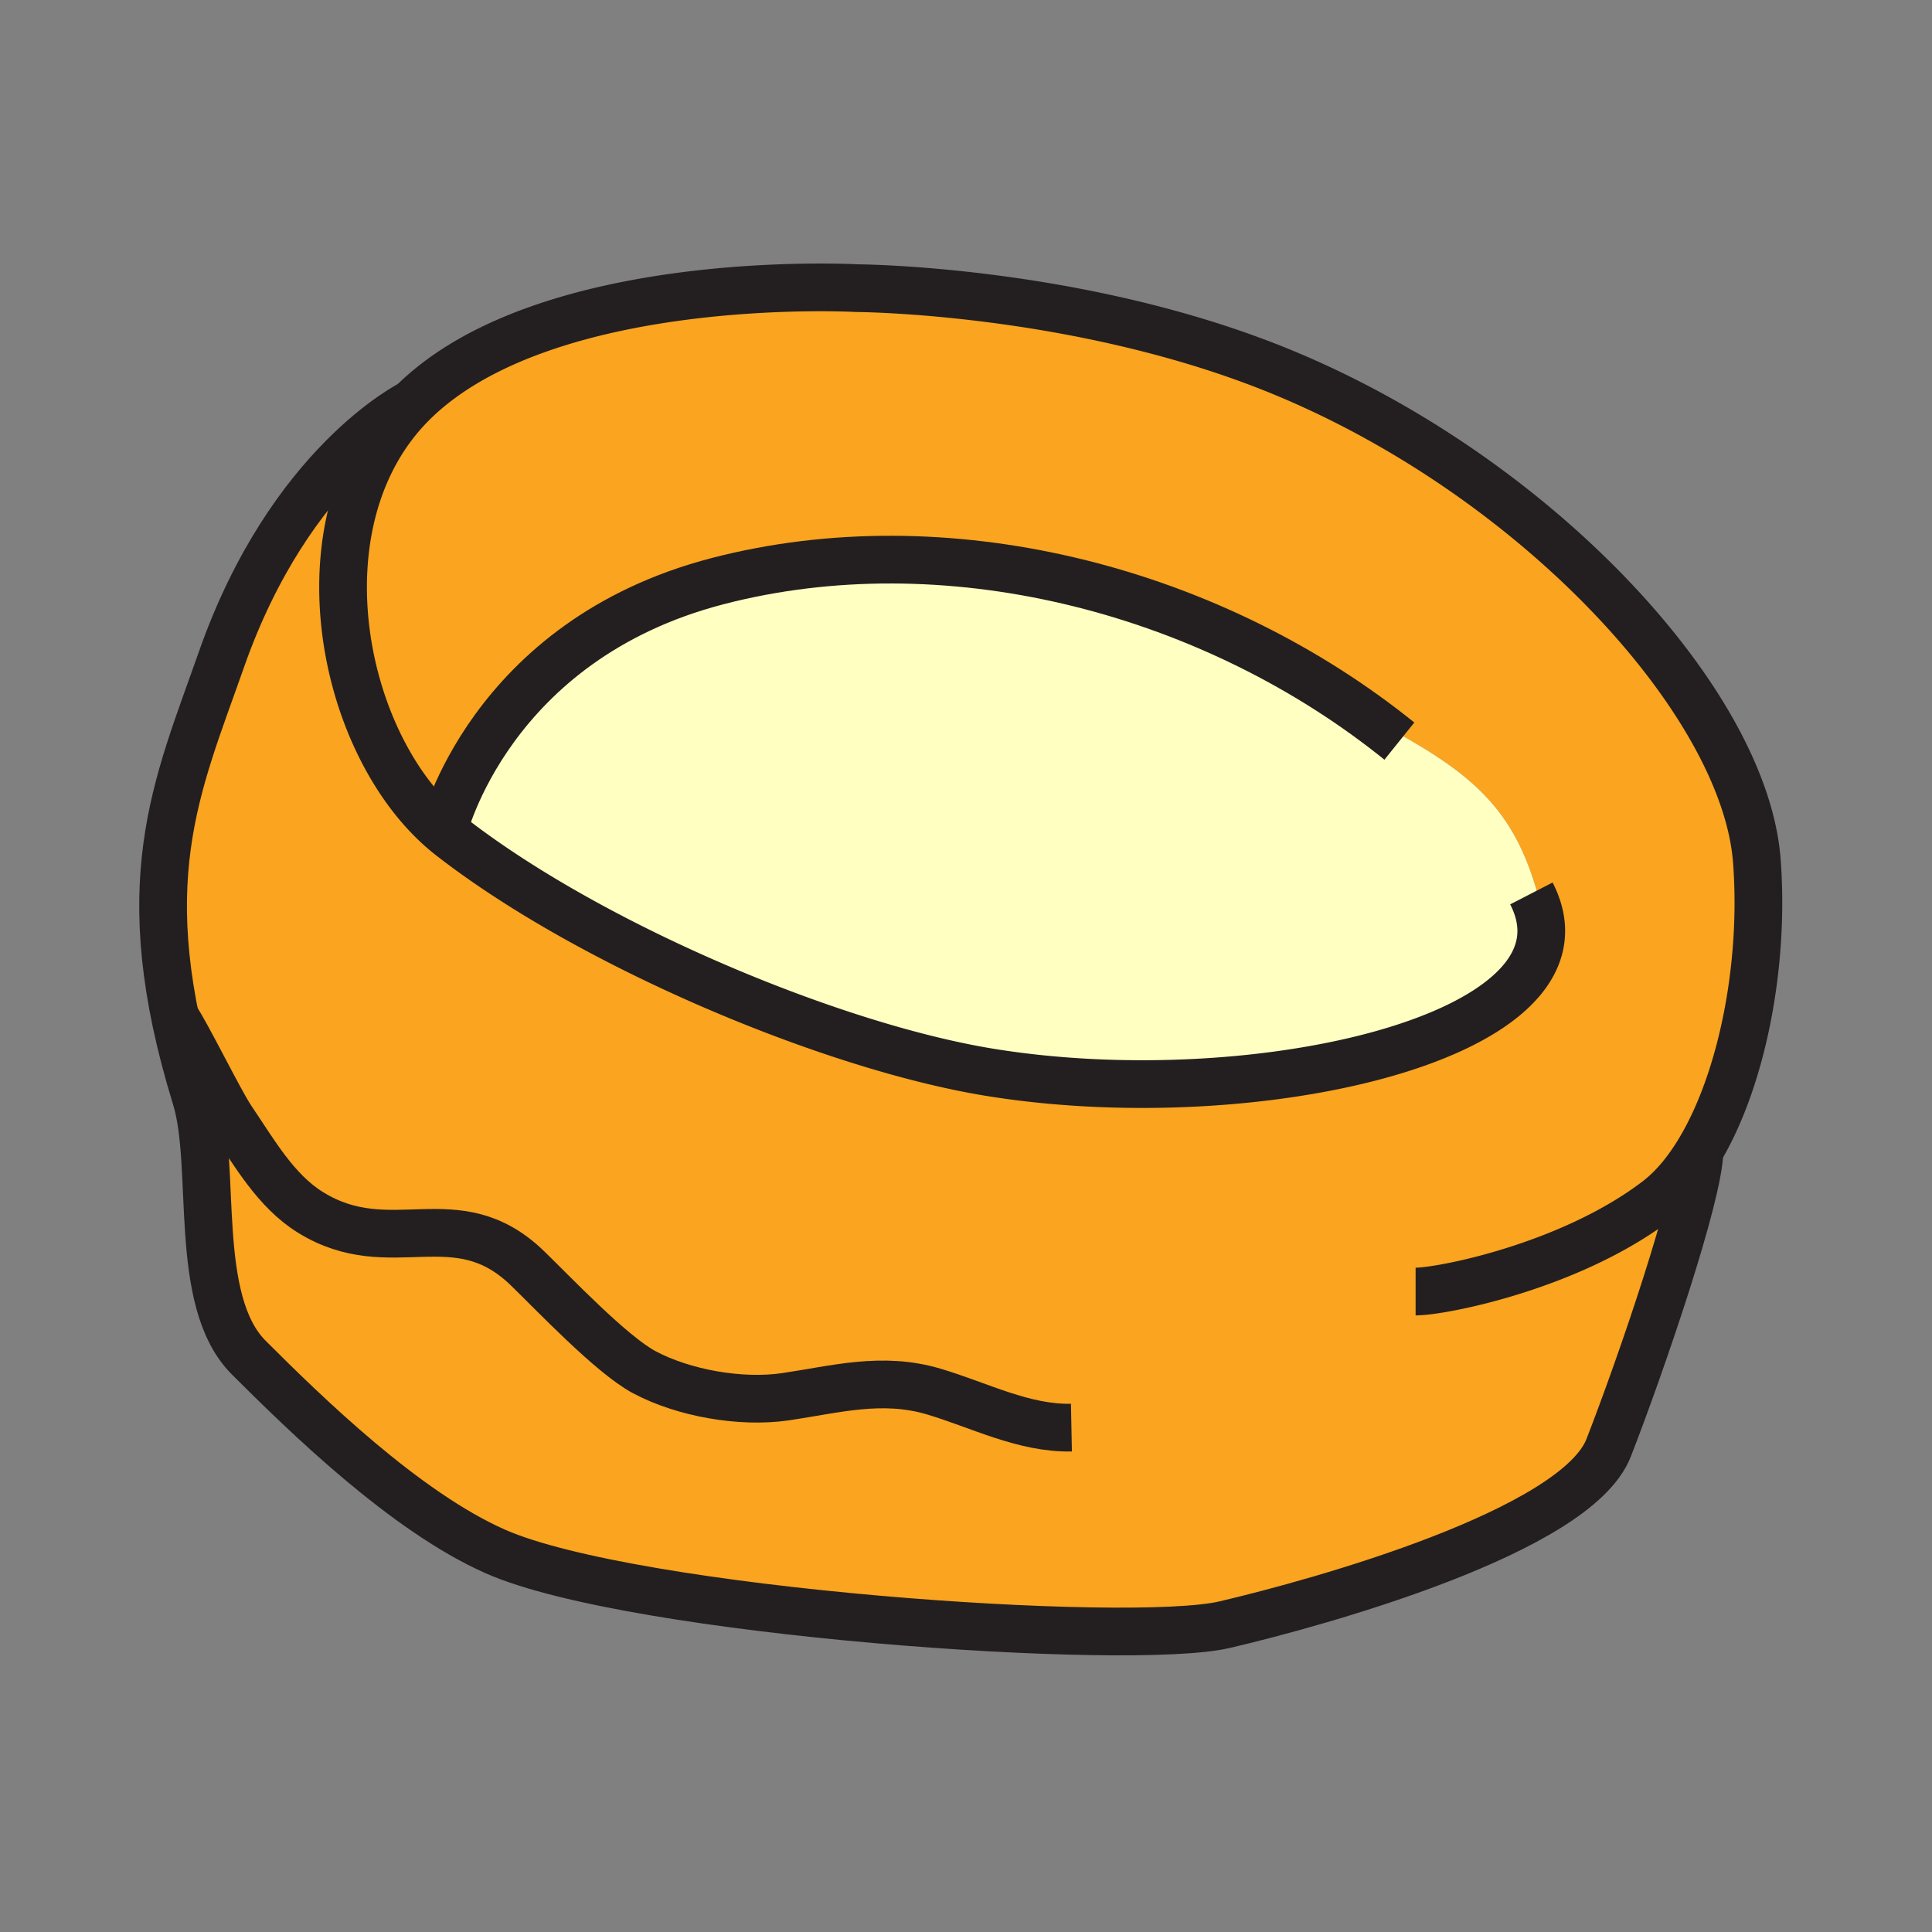 <svg xmlns="http://www.w3.org/2000/svg" width="850.394" height="850.394" viewBox="0 0 850.394 850.394" overflow="visible"><rect x="0" y="0" width="850.394" height="850.394" fill="#808080" stroke="none"/><path d="M195.14 365.54c1.08.93 2.18 1.83 3.29 2.69 61.93 48.18 167.96 92.43 236.919 103.71 114.2 18.67 262.131-14.12 241.03-73.36L678 398c-10-40-28-56-64-76l-1.28 1.64c-82.91-65.24-197.44-93.65-296.8-67.86-100.72 26.14-120.76 109.73-120.76 109.73l-.02.03zm552.91 140.87c-.08 19.32-25.729 94.33-40.01 130.92-14.31 36.66-126.96 67.95-168.98 77.79-42.02 9.83-260.16-5.37-320.959-32.19-39.64-17.489-83.59-60.35-108.62-85.38-25.04-25.03-13.9-84.1-23.25-114.439-29.06-94.32-8.49-136.57 11.18-192.66 30.39-86.73 84.04-112.91 84.04-112.91 58.43-58.43 195.79-50.7 195.79-50.7s93.06.39 179.7 33.97C672.27 205.51 767.89 307.5 773.3 378.96c3.46 45.68-6.47 96.19-25.25 127.45z" fill="#faa41f"/><path d="M676.38 398.58c21.101 59.24-126.83 92.03-241.03 73.36-68.959-11.28-174.99-55.53-236.919-103.71-1.11-.86-2.21-1.76-3.29-2.69l.02-.03s20.04-83.59 120.76-109.73c99.36-25.79 213.89 2.62 296.8 67.86L614 322c36 20 54 36 64 76l-1.62.58z" fill="#ffffc2"/><g fill="none" stroke="#231f20" stroke-width="21"><path d="M623.1 568.49c11.62 0 68.25-11.061 106.391-40.23 6.859-5.25 13.09-12.729 18.56-21.85 18.78-31.26 28.71-81.77 25.25-127.45-5.41-71.46-101.03-173.45-216.359-218.15-86.641-33.58-179.7-33.97-179.7-33.97s-137.36-7.73-195.79 50.7c-50.87 50.87-32.25 148.48 13.69 188 1.08.93 2.18 1.83 3.29 2.69 61.93 48.18 167.96 92.43 236.919 103.71 114.2 18.67 262.131-14.12 241.03-73.36a44.808 44.808 0 0 0-2.32-5.32"/><path d="M181.45 177.54s-53.65 26.18-84.04 112.91c-19.67 56.09-40.24 98.34-11.18 192.66 9.35 30.34-1.79 89.409 23.25 114.439 25.03 25.03 68.98 67.891 108.62 85.38 60.8 26.82 278.94 42.021 320.959 32.19 42.021-9.84 154.671-41.13 168.98-77.79 14.28-36.59 39.93-111.6 40.01-130.92v-.09"/><path d="M195.16 365.51s20.04-83.59 120.76-109.73c99.36-25.79 213.89 2.62 296.8 67.86 1.08.85 2.16 1.71 3.23 2.57M77.09 447.75c5.03 7.21 19.63 37.14 24.79 44.76 9.92 14.61 19.46 31.67 34.81 41.16 35.42 21.89 63.95-5.91 95.41 24.51 11.39 11.021 37.01 38.11 51.52 45.83 17.17 9.15 42.34 13.681 62.13 10.78 21.94-3.23 42.5-9.04 65.22-2.29 20.14 5.98 39.53 16.31 60.629 15.89"/></g><path fill="none" d="M0 0h850.394v850.394H0z"/></svg>